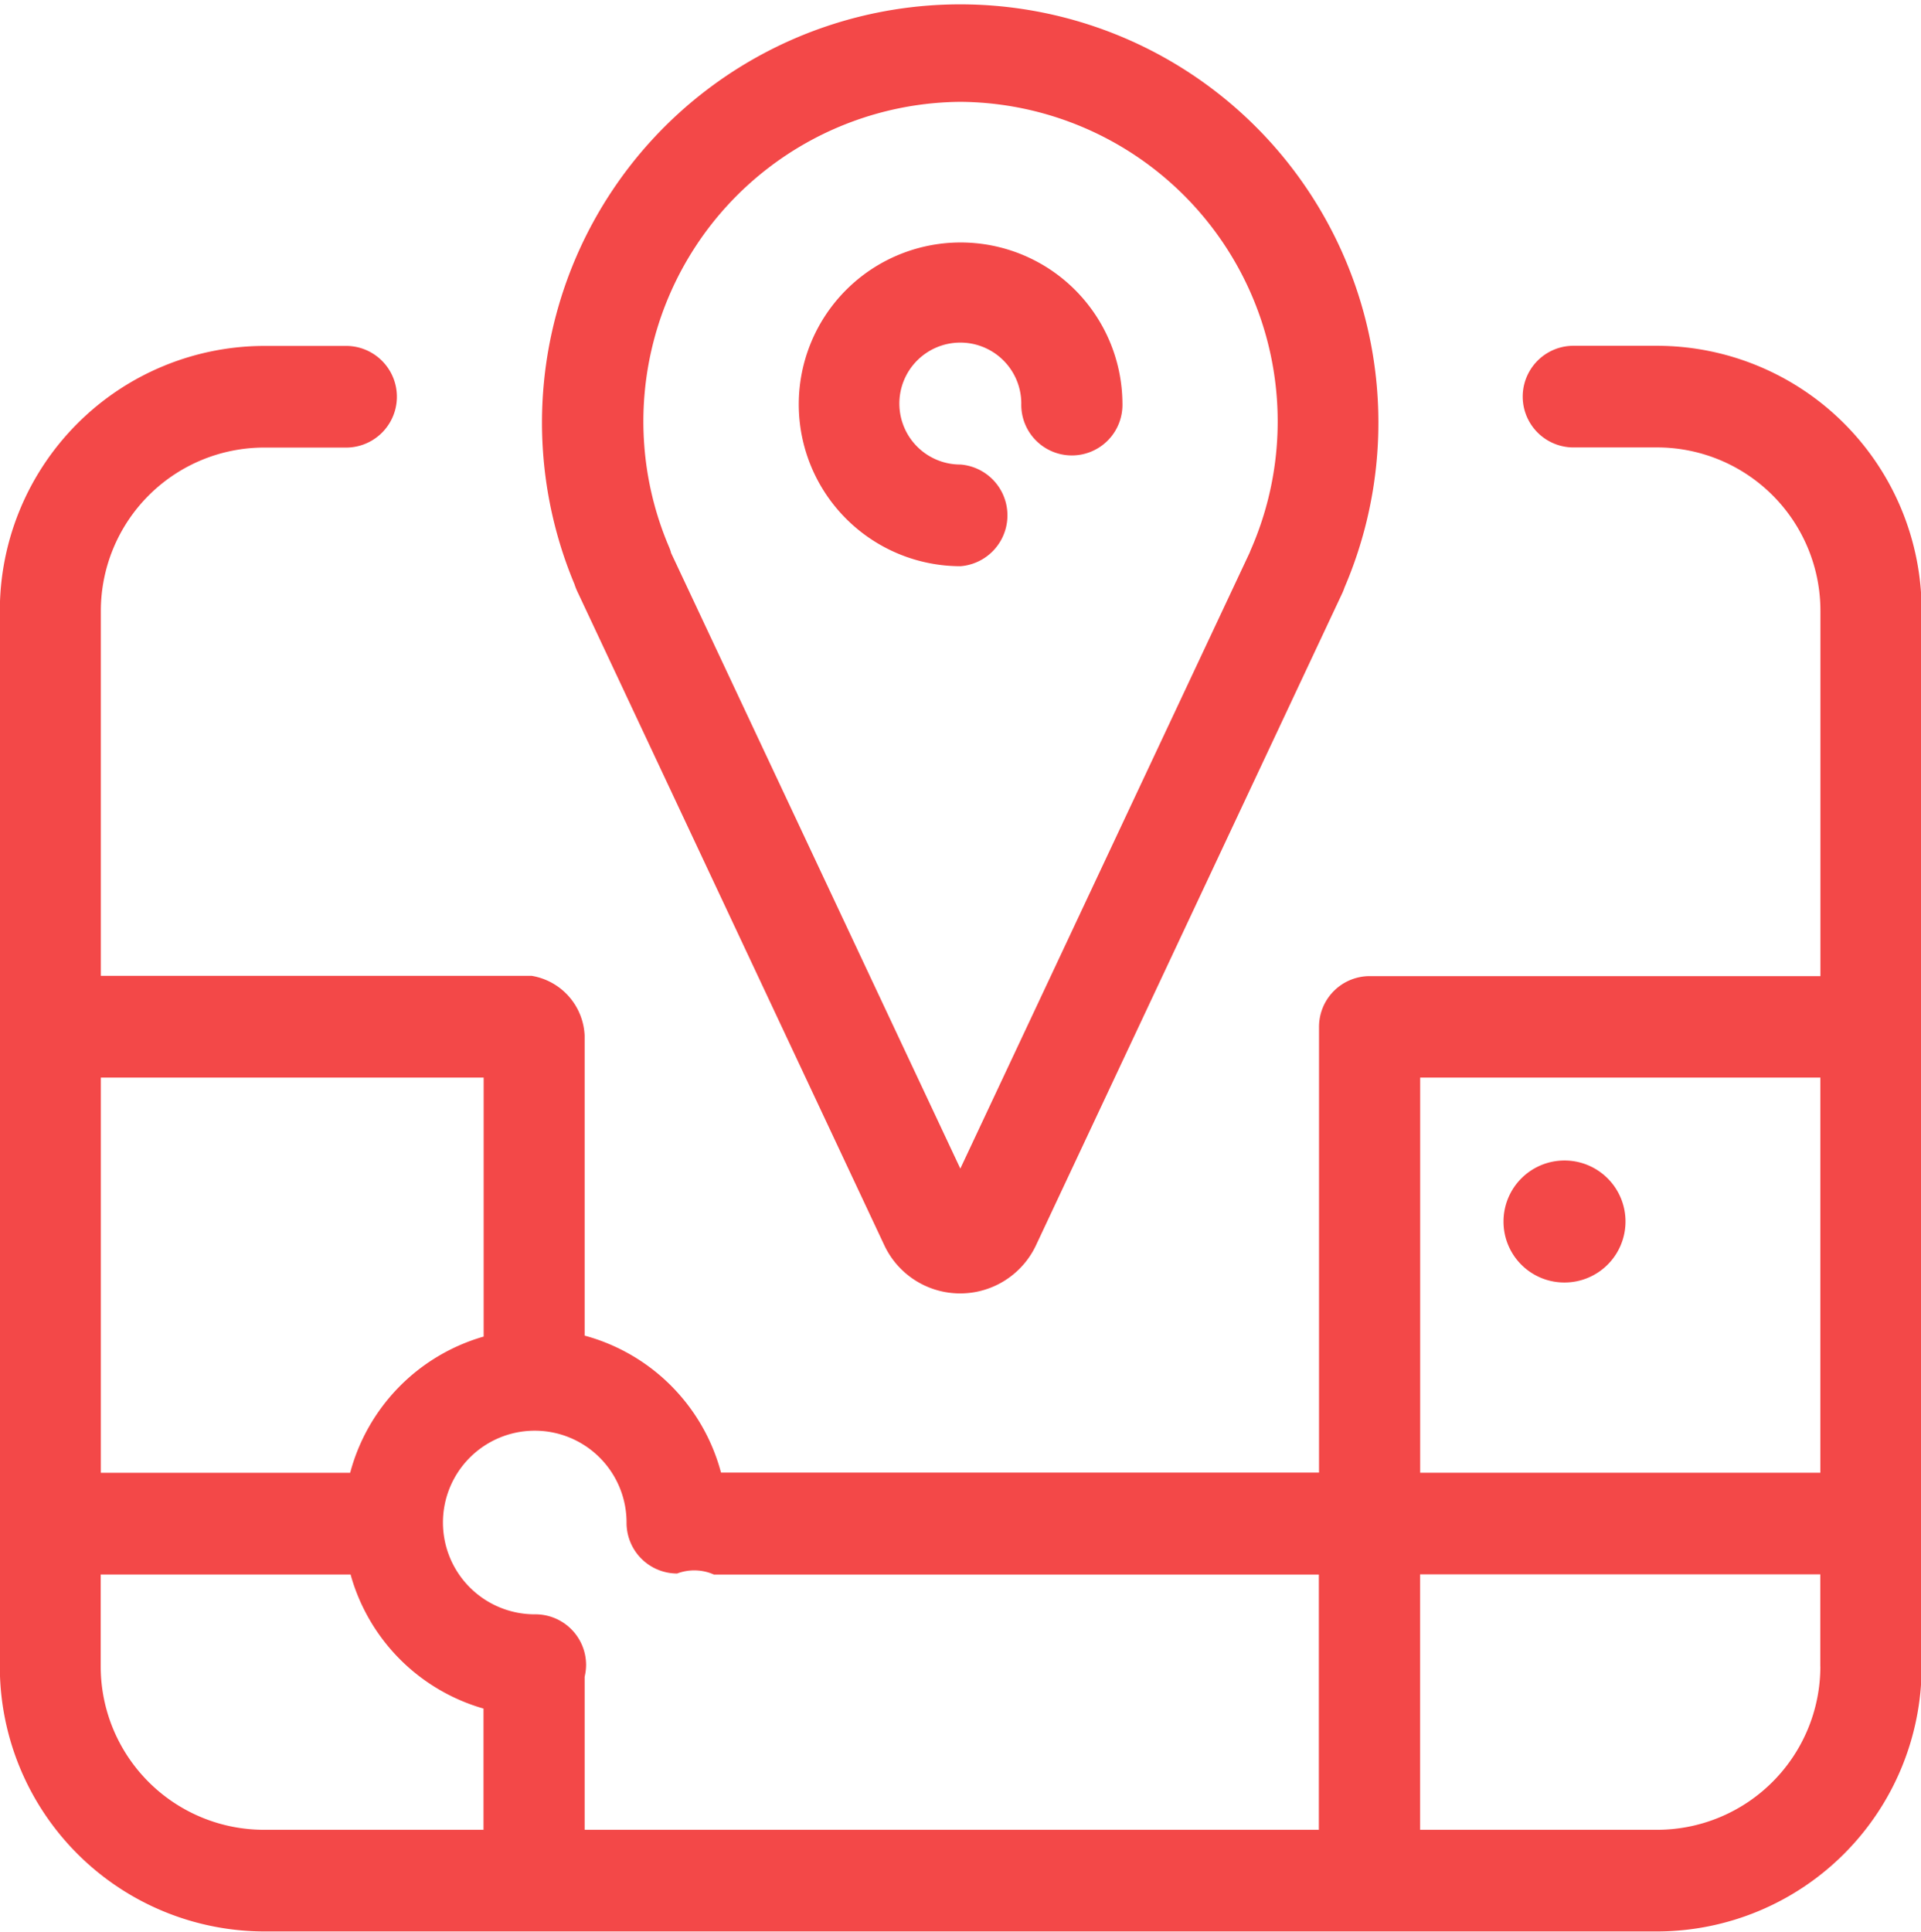 <svg xmlns="http://www.w3.org/2000/svg" width="56.5" height="56.812" viewBox="0 0 56.5 56.812" data-prefix="ie6byttej">
<path d="M28.253 16.651a1.5 1.5 0 0 0 0-2.99 1.793 1.793 0 1 1 1.785-1.794 1.488 1.488 0 1 0 2.975 0 4.76 4.76 0 1 0-4.76 4.784zm20.489-6.482h-2.5a1.495 1.495 0 0 0 0 2.989h2.5a4.806 4.806 0 0 1 4.8 4.8v10.748H40.283a1.491 1.491 0 0 0-1.488 1.5v13.1H21.206a5.683 5.683 0 0 0-4.011-4.028V30.45a1.864 1.864 0 0 0-1.554-1.752H2.966V17.962a4.806 4.806 0 0 1 4.8-4.8h2.451a1.495 1.495 0 0 0 0-2.989H7.766a7.791 7.791 0 0 0-7.771 7.793v31.04A7.791 7.791 0 0 0 7.766 56.8h40.98a7.792 7.792 0 0 0 7.773-7.794V17.962a7.792 7.792 0 0 0-7.777-7.793zM2.966 31.69h11.259v7.616a5.686 5.686 0 0 0-3.926 4.006H2.966V31.69zm11.259 22.121H7.762a4.806 4.806 0 0 1-4.8-4.8v-2.708h7.349a5.683 5.683 0 0 0 3.91 3.943v3.57zm24.57 0h-21.6v-4.5a1.541 1.541 0 0 0 .043-.343 1.491 1.491 0 0 0-1.488-1.494 2.7 2.7 0 1 1 2.678-2.7 1.49 1.49 0 0 0 1.487 1.5 1.428 1.428 0 0 1 1.084.031H38.79v7.513zm14.745-4.8a4.806 4.806 0 0 1-4.8 4.8h-6.972v-7.513h11.77v2.708zm0-5.7H41.77V31.69h11.77v11.616zm-7.534-5.595a1.794 1.794 0 1 0-1.785-1.793 1.789 1.789 0 0 0 1.785 1.793zm-29-20.267l9 19.165a2.465 2.465 0 0 0 4.468 0l9-19.16a1.634 1.634 0 0 0 .071-.177 12.3 12.3 0 1 0-22.65-.1 1.92 1.92 0 0 0 .111.272zM28.25 2.995a9.4 9.4 0 0 1 8.53 13.192l-.027.069-8.508 18.11-8.512-18.115v-.014a1.456 1.456 0 0 0-.057-.156 9.4 9.4 0 0 1 8.577-13.086z" fill-rule="evenodd" fill="#f34848">
</path>
</svg>
